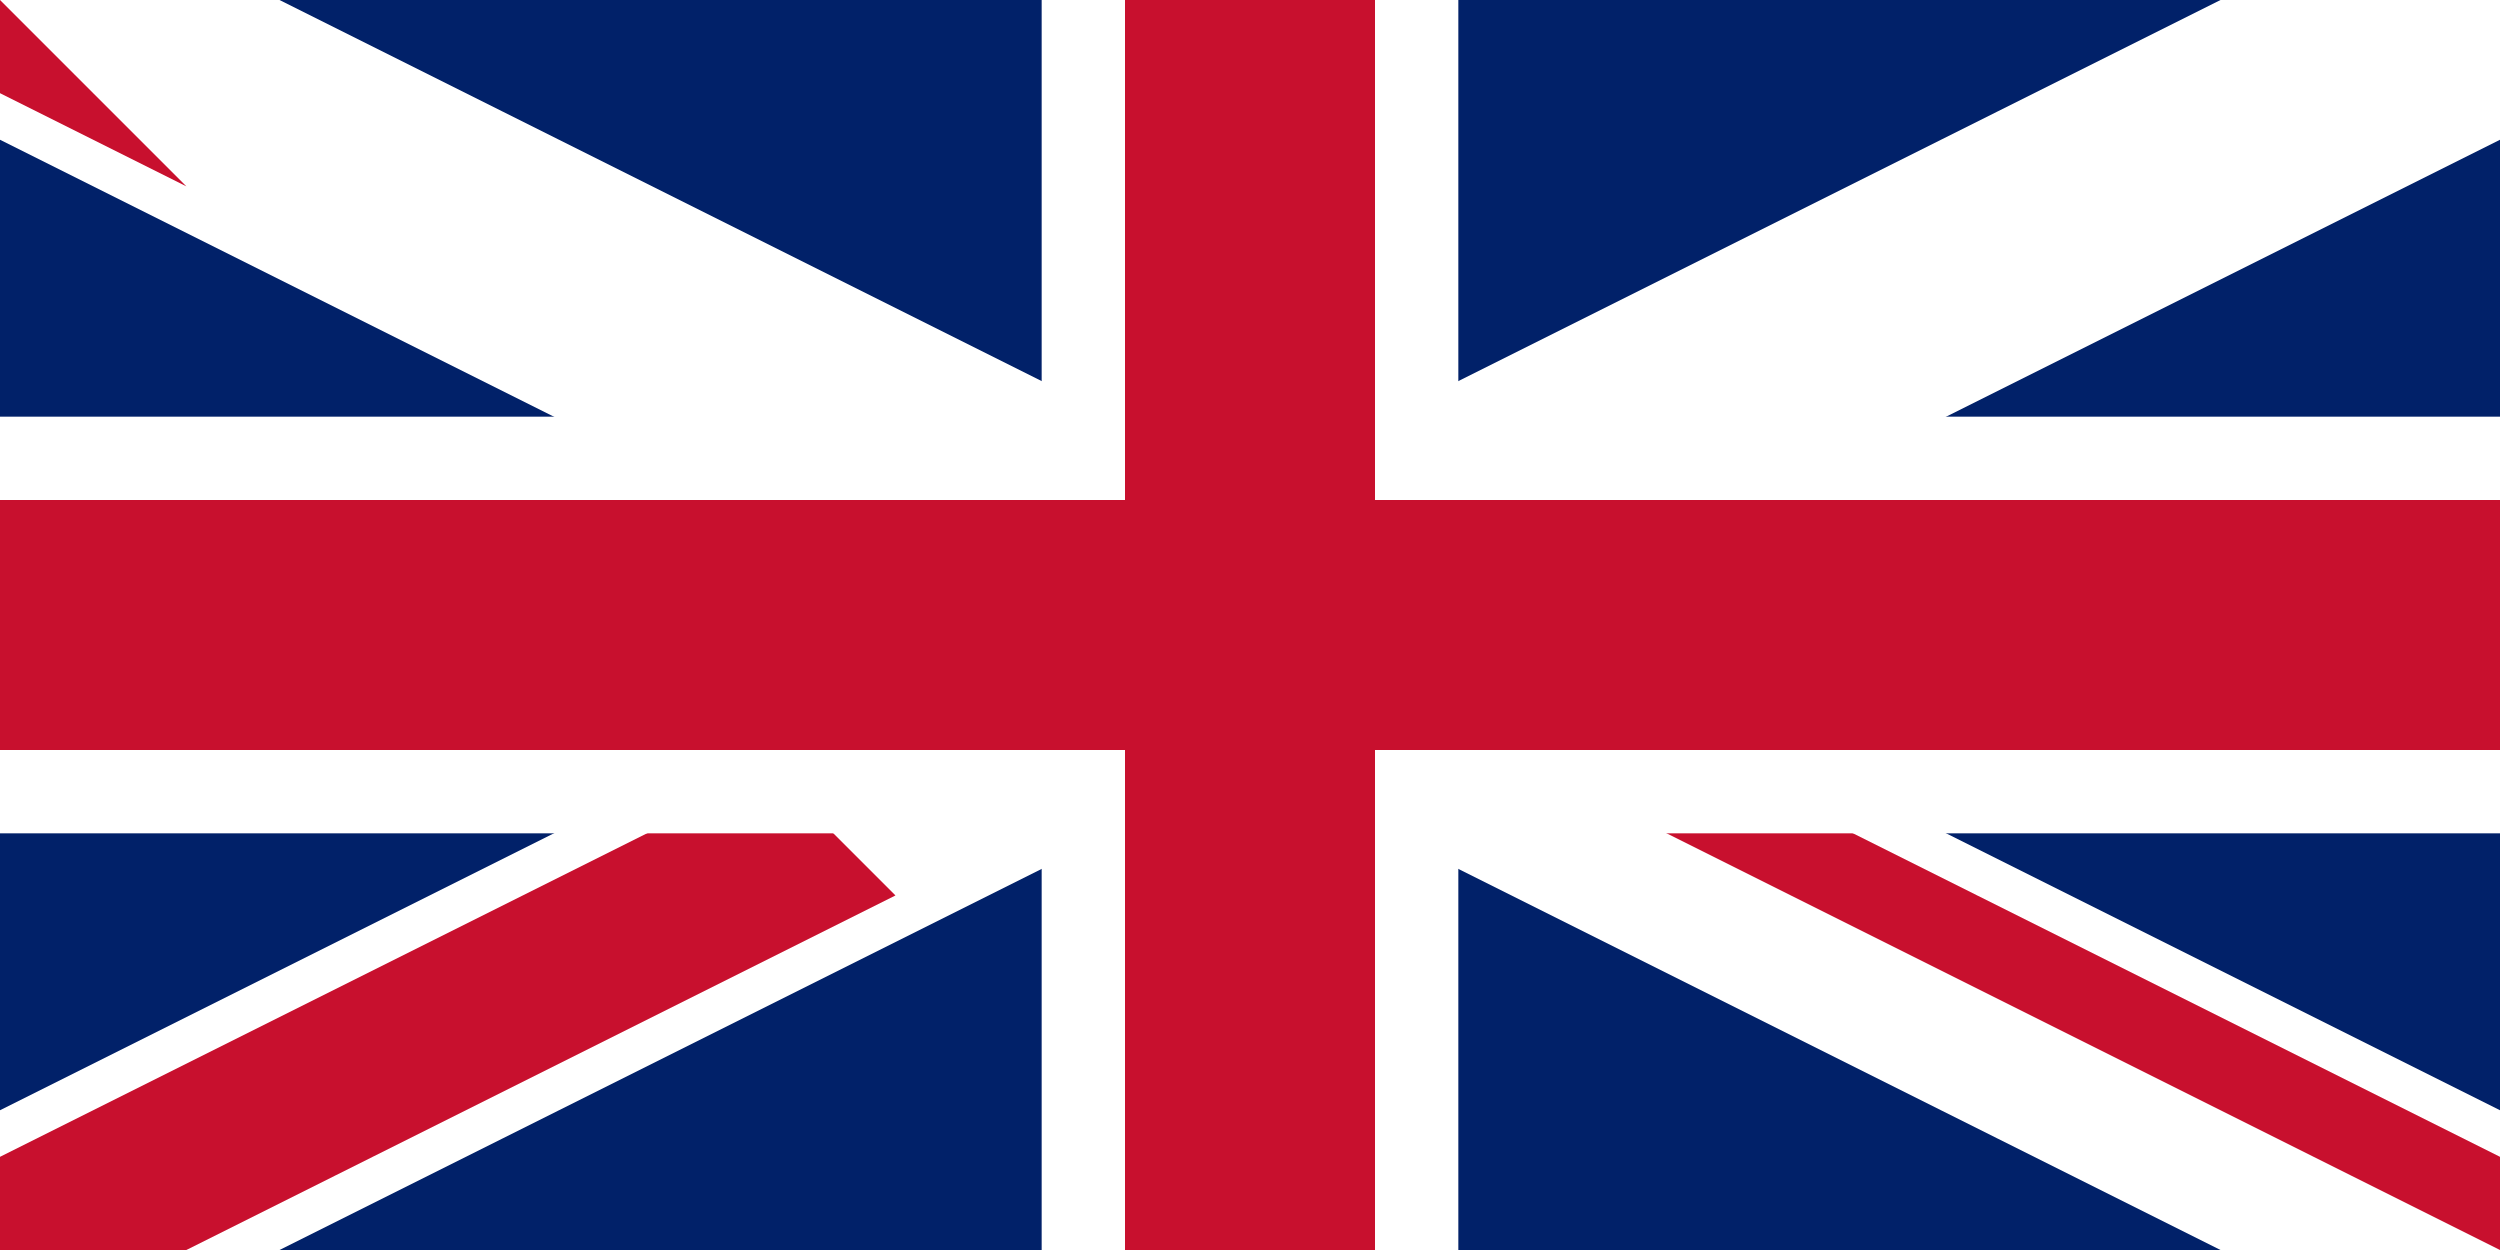 <svg xmlns="http://www.w3.org/2000/svg" viewBox="0 0 60 30"><rect x="0" y="0" width="60" height="30" fill="#808080" stroke="none"/><clipPath id="a"><path d="M0,0 v30 h60 v-30 z"/></clipPath><clipPath id="b"><path d="M30,15 h30 v15 z v-30 z h-30 z M0,0 v30 h30 z"/></clipPath><g clip-path="url(#a)"><path d="M0,0 v30 h60 v-30 z" fill="#012169"/><path d="M0,0 60,30 M60,0 0,30" stroke="#fff" stroke-width="6"/><path d="M0,0 60,30 M60,0 0,30" clip-path="url(#b)" stroke="#C8102E" stroke-width="4"/><path d="M30,0 v30 M0,15 h60" stroke="#fff" stroke-width="10"/><path d="M30,0 v30 M0,15 h60" stroke="#C8102E" stroke-width="6"/></g></svg>